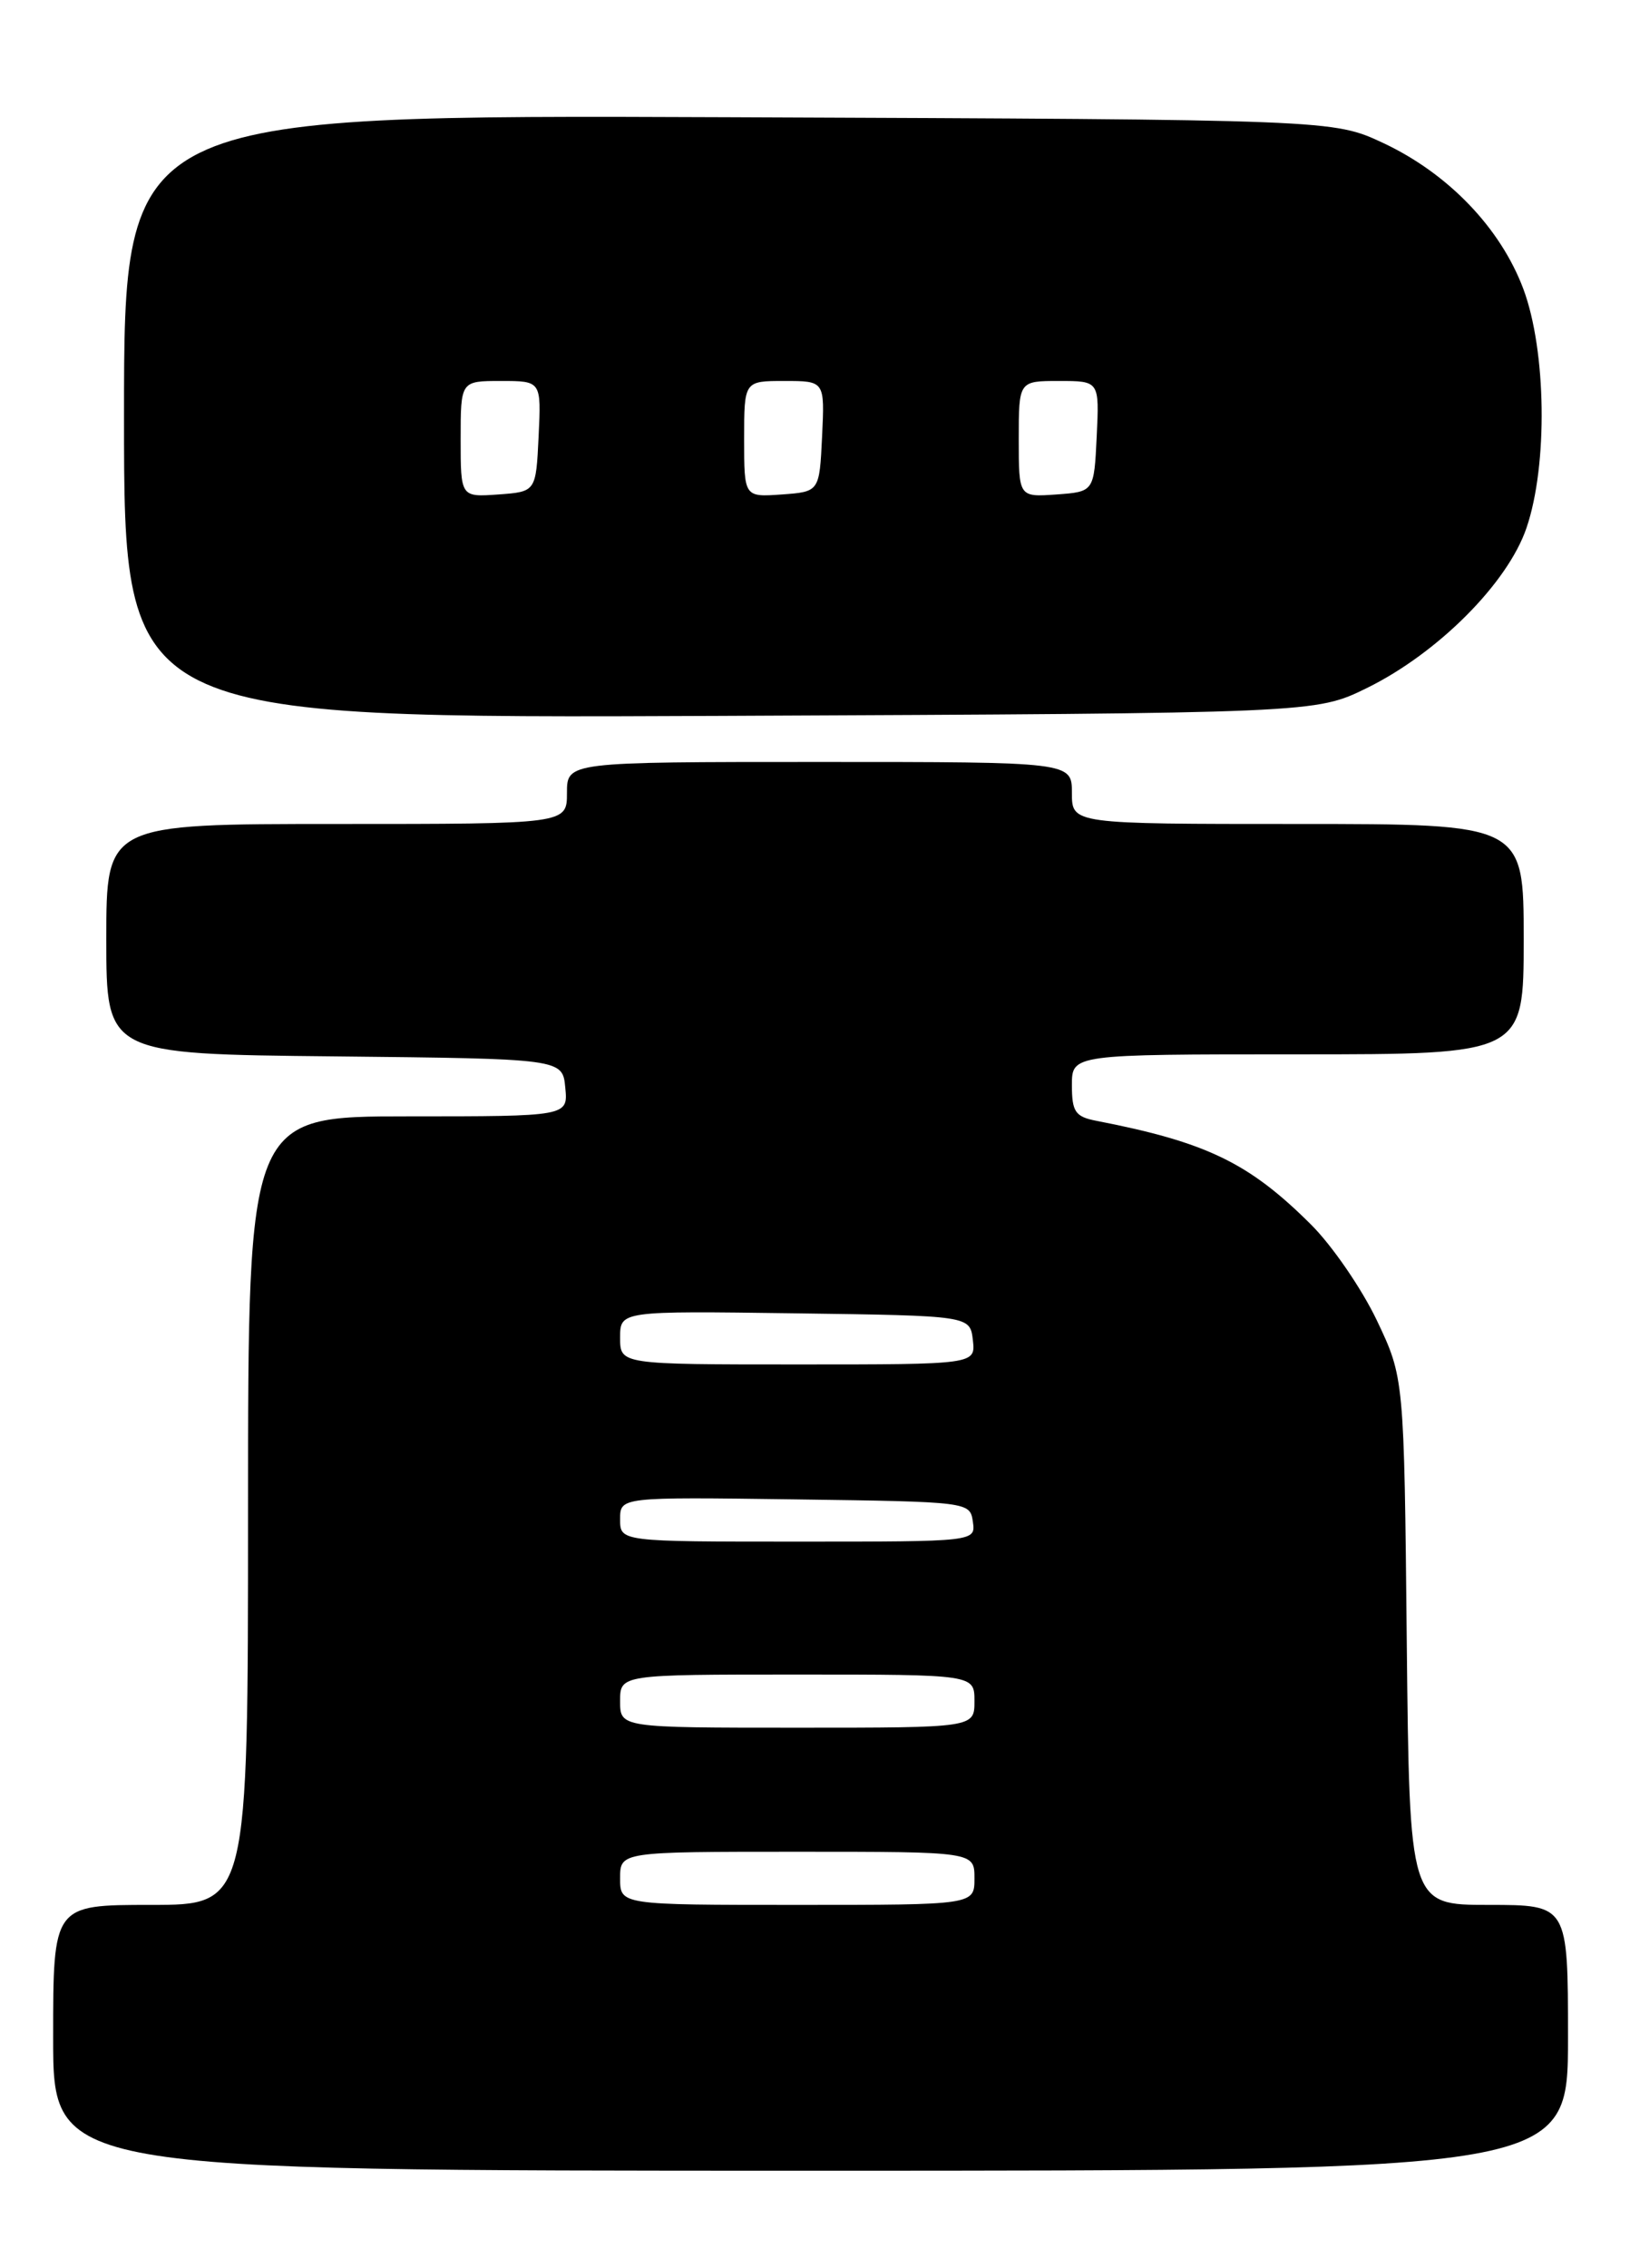 <?xml version="1.0" encoding="UTF-8" standalone="no"?>
<!DOCTYPE svg PUBLIC "-//W3C//DTD SVG 1.1//EN" "http://www.w3.org/Graphics/SVG/1.1/DTD/svg11.dtd" >
<svg xmlns="http://www.w3.org/2000/svg" xmlns:xlink="http://www.w3.org/1999/xlink" version="1.1" viewBox="0 0 184 256">
 <g >
 <path fill="currentColor"
d=" M 177.00 230.00 C 177.00 215.00 177.00 215.00 168.05 215.00 C 159.11 215.00 159.11 215.00 158.80 185.25 C 158.50 155.50 158.50 155.50 155.41 149.00 C 153.70 145.43 150.36 140.56 147.97 138.19 C 140.98 131.23 136.18 128.91 123.75 126.50 C 121.38 126.04 121.00 125.48 121.00 122.48 C 121.00 119.00 121.00 119.00 146.50 119.00 C 172.00 119.00 172.00 119.00 172.00 106.00 C 172.00 93.00 172.00 93.00 146.50 93.00 C 121.00 93.00 121.00 93.00 121.00 89.50 C 121.00 86.00 121.00 86.00 92.50 86.00 C 64.00 86.00 64.00 86.00 64.00 89.50 C 64.00 93.00 64.00 93.00 38.00 93.00 C 12.00 93.00 12.00 93.00 12.00 105.98 C 12.00 118.97 12.00 118.97 37.75 119.23 C 63.50 119.50 63.50 119.50 63.81 122.75 C 64.13 126.00 64.13 126.00 46.06 126.00 C 28.00 126.00 28.00 126.00 28.00 170.50 C 28.00 215.00 28.00 215.00 17.00 215.00 C 6.00 215.00 6.00 215.00 6.00 230.00 C 6.00 245.00 6.00 245.00 91.50 245.00 C 177.00 245.00 177.00 245.00 177.00 230.00 Z  M 154.31 77.65 C 162.32 73.71 170.21 65.80 172.32 59.57 C 174.74 52.47 174.56 39.58 171.96 32.61 C 169.38 25.73 163.48 19.59 156.16 16.15 C 150.50 13.50 150.50 13.50 82.25 13.23 C 14.00 12.96 14.00 12.96 14.00 47.03 C 14.00 81.09 14.00 81.09 81.25 80.80 C 148.50 80.50 148.50 80.50 154.31 77.65 Z  M 70.00 212.00 C 70.00 209.00 70.00 209.00 90.00 209.00 C 110.00 209.00 110.00 209.00 110.00 212.00 C 110.00 215.00 110.00 215.00 90.00 215.00 C 70.00 215.00 70.00 215.00 70.00 212.00 Z  M 70.00 192.00 C 70.00 189.00 70.00 189.00 90.00 189.00 C 110.00 189.00 110.00 189.00 110.00 192.00 C 110.00 195.00 110.00 195.00 90.00 195.00 C 70.00 195.00 70.00 195.00 70.00 192.00 Z  M 70.00 171.48 C 70.00 168.96 70.00 168.96 89.75 169.23 C 109.38 169.50 109.50 169.51 109.82 171.75 C 110.14 174.00 110.14 174.00 90.07 174.00 C 70.00 174.00 70.00 174.00 70.00 171.48 Z  M 70.00 150.98 C 70.00 147.96 70.00 147.96 89.75 148.23 C 109.50 148.50 109.50 148.50 109.82 151.25 C 110.13 154.00 110.13 154.00 90.07 154.00 C 70.00 154.00 70.00 154.00 70.00 150.98 Z  M 52.00 49.56 C 52.00 43.00 52.00 43.00 56.55 43.00 C 61.10 43.00 61.10 43.00 60.80 49.25 C 60.50 55.50 60.50 55.50 56.25 55.81 C 52.00 56.11 52.00 56.11 52.00 49.56 Z  M 84.00 49.56 C 84.00 43.00 84.00 43.00 88.55 43.00 C 93.10 43.00 93.10 43.00 92.80 49.25 C 92.50 55.50 92.50 55.50 88.25 55.81 C 84.00 56.11 84.00 56.11 84.00 49.56 Z  M 115.00 49.56 C 115.00 43.00 115.00 43.00 119.55 43.00 C 124.10 43.00 124.10 43.00 123.80 49.25 C 123.50 55.50 123.50 55.50 119.25 55.81 C 115.00 56.11 115.00 56.11 115.00 49.56 Z "/>
</g>
</svg>